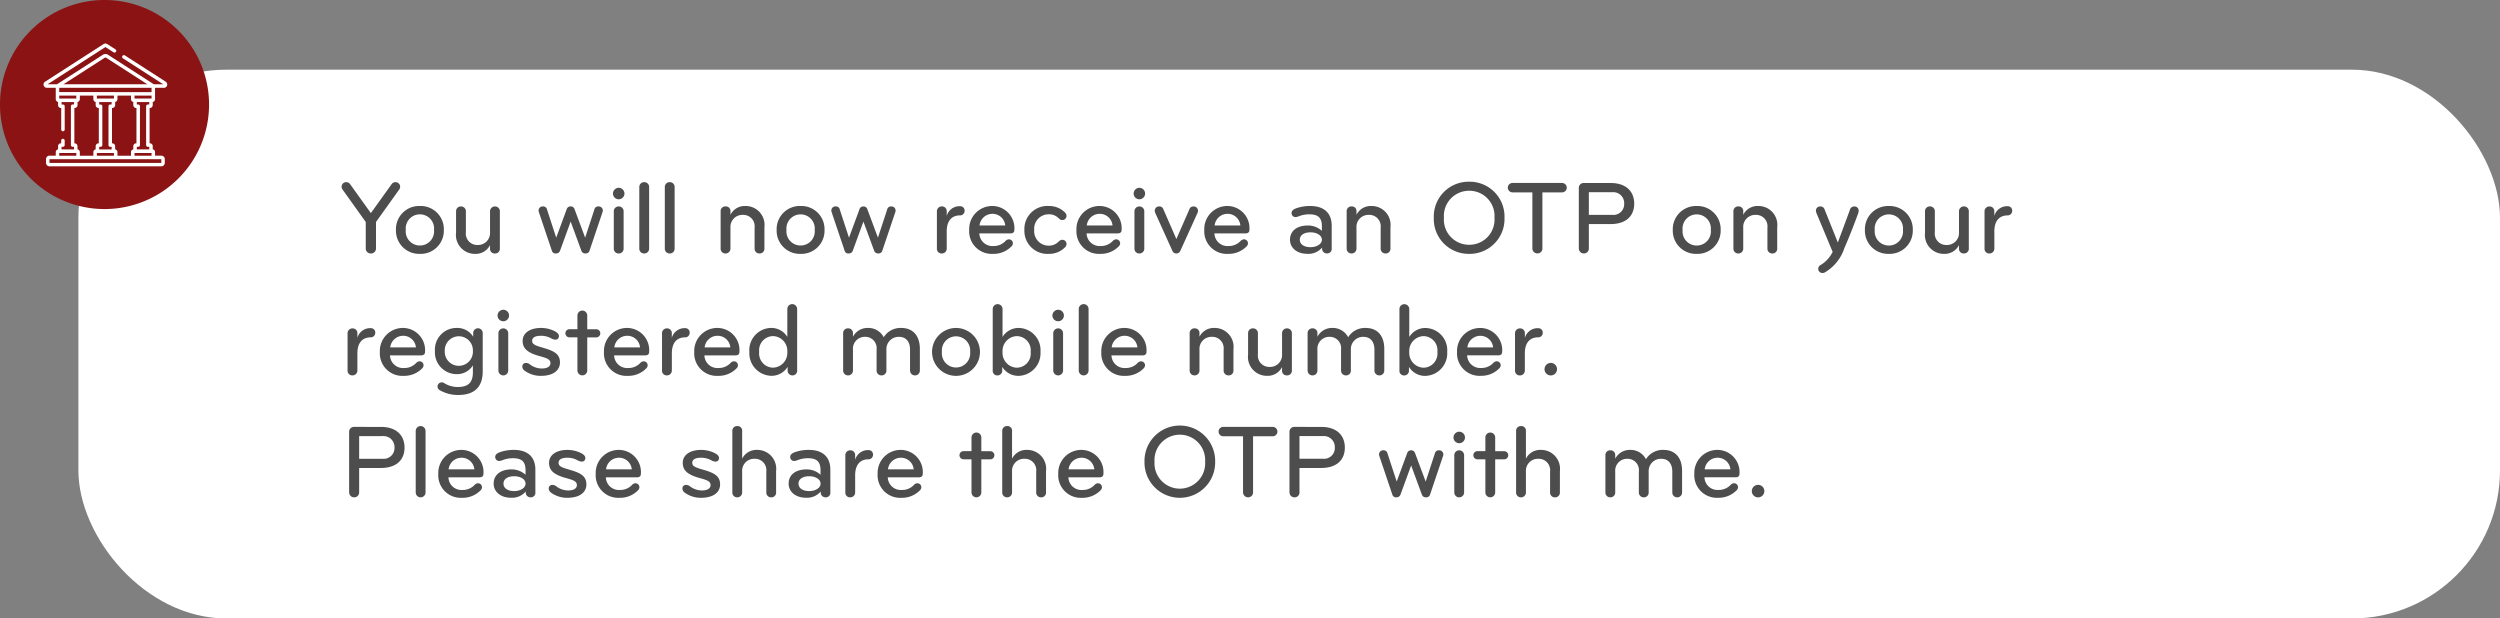 <svg xmlns="http://www.w3.org/2000/svg" viewBox="0 0 287 71">
  <rect x="0" y="0" width="287" height="71" fill="#808080" stroke="none"/>
  <defs>
    <style>
      .cls-1 {
        fill: #fff;
      }

      .cls-2 {
        fill: #4d4d4d;
      }

      .cls-3 {
        fill: #8c1313;
      }
    </style>
  </defs>
  <g id="Group_1355" data-name="Group 1355" transform="translate(-18555 -1912)">
    <rect id="Rectangle_1353" data-name="Rectangle 1353" class="cls-1" width="278" height="63" rx="17" transform="translate(18564 1920)"/>
    <path id="Path_942" data-name="Path 942" class="cls-2" d="M3.576-4.536,1.2-7.848a.533.533,0,0,0-.456-.24.522.522,0,0,0-.528.516.581.581,0,0,0,.12.348L2.988-3.516V-.492A.567.567,0,0,0,3.576.1a.567.567,0,0,0,.588-.588V-3.516L6.816-7.224a.581.581,0,0,0,.12-.348.522.522,0,0,0-.528-.516.533.533,0,0,0-.456.24ZM11.952-2.6A2.66,2.66,0,0,0,9.2-5.352,2.66,2.66,0,0,0,6.456-2.6,2.66,2.66,0,0,0,9.2.144,2.66,2.66,0,0,0,11.952-2.6Zm-1.128,0A1.621,1.621,0,0,1,9.2-.816,1.621,1.621,0,0,1,7.584-2.6,1.621,1.621,0,0,1,9.2-4.392,1.621,1.621,0,0,1,10.824-2.6ZM13.356-4.74v2.448A2.169,2.169,0,0,0,15.528.144,1.837,1.837,0,0,0,17.256-.864V-.48A.526.526,0,0,0,17.82.1a.539.539,0,0,0,.564-.576V-4.74A.549.549,0,0,0,17.82-5.3a.556.556,0,0,0-.564.564v2.388A1.376,1.376,0,0,1,15.84-.876,1.309,1.309,0,0,1,14.484-2.34v-2.4A.549.549,0,0,0,13.92-5.3.541.541,0,0,0,13.356-4.74Zm13.608-.228a.445.445,0,0,0-.456-.336.445.445,0,0,0-.456.336l-1.2,3.252L23.8-4.944a.445.445,0,0,0-.456-.36.475.475,0,0,0-.516.48.7.7,0,0,0,.048.216l1.476,4.38A.435.435,0,0,0,24.816.1.477.477,0,0,0,25.3-.24l1.212-3.324L27.732-.24a.473.473,0,0,0,.48.336.45.45,0,0,0,.468-.324l1.476-4.38a.7.7,0,0,0,.048-.216.475.475,0,0,0-.516-.48.445.445,0,0,0-.456.36L28.176-1.716Zm5.628,4.5V-4.74a.556.556,0,0,0-.564-.564.556.556,0,0,0-.564.564V-.468A.549.549,0,0,0,32.028.1.549.549,0,0,0,32.592-.468ZM31.368-6.78a.666.666,0,0,0,.66.66.666.666,0,0,0,.66-.66.666.666,0,0,0-.66-.66A.666.666,0,0,0,31.368-6.78ZM35.52-.468V-7.524a.549.549,0,0,0-.564-.564.549.549,0,0,0-.564.564V-.468A.549.549,0,0,0,34.956.1.549.549,0,0,0,35.52-.468Zm2.928,0V-7.524a.549.549,0,0,0-.564-.564.549.549,0,0,0-.564.564V-.468A.549.549,0,0,0,37.884.1.549.549,0,0,0,38.448-.468Zm10.308,0V-2.916a2.169,2.169,0,0,0-2.172-2.436,1.837,1.837,0,0,0-1.728,1.008v-.384a.526.526,0,0,0-.564-.576.539.539,0,0,0-.564.576v4.26A.549.549,0,0,0,44.292.1a.556.556,0,0,0,.564-.564V-2.856a1.376,1.376,0,0,1,1.416-1.476,1.309,1.309,0,0,1,1.356,1.464v2.4A.549.549,0,0,0,48.192.1.541.541,0,0,0,48.756-.468Zm6.9-2.136a2.66,2.66,0,0,0-2.748-2.748A2.66,2.66,0,0,0,50.16-2.6,2.66,2.66,0,0,0,52.908.144,2.66,2.66,0,0,0,55.656-2.6Zm-1.128,0a1.621,1.621,0,0,1-1.62,1.788A1.621,1.621,0,0,1,51.288-2.6a1.621,1.621,0,0,1,1.62-1.788A1.621,1.621,0,0,1,54.528-2.6Zm6.048-2.364A.445.445,0,0,0,60.12-5.3a.445.445,0,0,0-.456.336l-1.2,3.252L57.408-4.944a.445.445,0,0,0-.456-.36.475.475,0,0,0-.516.48.7.7,0,0,0,.048.216L57.96-.228A.435.435,0,0,0,58.428.1a.477.477,0,0,0,.48-.336L60.12-3.564,61.344-.24a.473.473,0,0,0,.48.336.45.45,0,0,0,.468-.324l1.476-4.38a.7.7,0,0,0,.048-.216A.475.475,0,0,0,63.3-5.3a.445.445,0,0,0-.456.36L61.788-1.716Zm11.16.168a.5.5,0,0,0-.528-.528,1.519,1.519,0,0,0-1.524,1.116v-.516a.536.536,0,0,0-.552-.576.555.555,0,0,0-.576.576v4.26A.535.535,0,0,0,69.12.1a.556.556,0,0,0,.564-.564V-2.436c0-1.212.576-1.836,1.524-1.836A.518.518,0,0,0,71.736-4.8Zm3.216-.552A2.646,2.646,0,0,0,72.264-2.6,2.589,2.589,0,0,0,75,.144a2.874,2.874,0,0,0,2.136-.876.5.5,0,0,0,.144-.324.454.454,0,0,0-.468-.468.551.551,0,0,0-.372.18,1.844,1.844,0,0,1-1.392.588,1.5,1.5,0,0,1-1.62-1.452h3.588c.324,0,.432-.192.432-.384A2.548,2.548,0,0,0,74.952-5.352ZM76.4-3.12H73.452a1.49,1.49,0,0,1,1.5-1.332A1.463,1.463,0,0,1,76.4-3.12Zm5-2.232A2.642,2.642,0,0,0,78.6-2.6,2.642,2.642,0,0,0,81.408.144a2.536,2.536,0,0,0,1.86-.756.55.55,0,0,0,.168-.4.472.472,0,0,0-.516-.456c-.2,0-.336.168-.48.288A1.523,1.523,0,0,1,81.42-.8a1.659,1.659,0,0,1-1.692-1.8A1.659,1.659,0,0,1,81.42-4.4a1.523,1.523,0,0,1,1.02.372c.144.12.276.288.48.288a.472.472,0,0,0,.516-.456.55.55,0,0,0-.168-.4A2.536,2.536,0,0,0,81.408-5.352Zm5.856,0A2.646,2.646,0,0,0,84.576-2.6,2.589,2.589,0,0,0,87.312.144a2.874,2.874,0,0,0,2.136-.876.5.5,0,0,0,.144-.324.454.454,0,0,0-.468-.468.551.551,0,0,0-.372.18,1.844,1.844,0,0,1-1.392.588,1.5,1.5,0,0,1-1.62-1.452h3.588c.324,0,.432-.192.432-.384A2.548,2.548,0,0,0,87.264-5.352ZM88.716-3.12H85.764a1.49,1.49,0,0,1,1.5-1.332A1.463,1.463,0,0,1,88.716-3.12ZM92.364-.468V-4.74A.556.556,0,0,0,91.8-5.3a.556.556,0,0,0-.564.564V-.468A.549.549,0,0,0,91.8.1.549.549,0,0,0,92.364-.468ZM91.14-6.78a.666.666,0,0,0,.66.66.666.666,0,0,0,.66-.66.666.666,0,0,0-.66-.66A.666.666,0,0,0,91.14-6.78Zm3.408,1.788a.469.469,0,0,0-.48-.312.488.488,0,0,0-.5.516.505.505,0,0,0,.048.216L95.592-.2a.487.487,0,0,0,.456.3A.487.487,0,0,0,96.5-.2l1.98-4.368a.506.506,0,0,0,.048-.216.488.488,0,0,0-.5-.516.469.469,0,0,0-.48.312l-1.5,3.432Zm7.392-.36A2.646,2.646,0,0,0,99.252-2.6,2.589,2.589,0,0,0,101.988.144a2.874,2.874,0,0,0,2.136-.876.5.5,0,0,0,.144-.324.454.454,0,0,0-.468-.468.551.551,0,0,0-.372.18,1.844,1.844,0,0,1-1.392.588,1.5,1.5,0,0,1-1.62-1.452H104c.324,0,.432-.192.432-.384A2.548,2.548,0,0,0,101.94-5.352Zm1.452,2.232H100.44a1.49,1.49,0,0,1,1.5-1.332A1.463,1.463,0,0,1,103.392-3.12ZM113.88-.468V-3.084c0-1.464-.888-2.268-2.472-2.268a4.805,4.805,0,0,0-1.608.264c-.3.12-.528.264-.528.54a.45.45,0,0,0,.48.468,1.211,1.211,0,0,0,.372-.1,3.283,3.283,0,0,1,1.188-.216c1.044,0,1.44.432,1.44,1.38V-2.5a2.354,2.354,0,0,0-1.62-.612c-1.164,0-2.04.564-2.04,1.632,0,.96.828,1.62,1.992,1.62a2.043,2.043,0,0,0,1.692-.72v.108a.539.539,0,0,0,.552.564A.519.519,0,0,0,113.88-.468Zm-1.128-1.008c0,.5-.6.852-1.308.852s-1.224-.312-1.224-.852.492-.852,1.248-.852C112.1-2.328,112.752-2.016,112.752-1.476Zm7.872,1.008V-2.916a2.169,2.169,0,0,0-2.172-2.436,1.837,1.837,0,0,0-1.728,1.008v-.384a.526.526,0,0,0-.564-.576.539.539,0,0,0-.564.576v4.26A.549.549,0,0,0,116.16.1a.556.556,0,0,0,.564-.564V-2.856a1.376,1.376,0,0,1,1.416-1.476A1.309,1.309,0,0,1,119.5-2.868v2.4A.549.549,0,0,0,120.06.1.541.541,0,0,0,120.624-.468ZM133.716-4a4,4,0,0,0-4.056-4.14A4,4,0,0,0,125.6-4,4,4,0,0,0,129.66.144,4,4,0,0,0,133.716-4Zm-1.152,0a2.886,2.886,0,0,1-2.9,3.1,2.886,2.886,0,0,1-2.9-3.1,2.886,2.886,0,0,1,2.9-3.1A2.886,2.886,0,0,1,132.564-4Zm8.3-3.444a.543.543,0,0,0-.552-.552h-5.664a.543.543,0,0,0-.552.552.546.546,0,0,0,.552.528h2.268v6.42a.574.574,0,0,0,.588.588.562.562,0,0,0,.564-.588v-6.42h2.244A.546.546,0,0,0,140.868-7.44ZM143.4-.492V-3.276h2.484c1.824,0,2.724-.96,2.724-2.34s-.9-2.376-2.724-2.376h-3.048a.554.554,0,0,0-.588.588V-.492a.574.574,0,0,0,.588.588A.562.562,0,0,0,143.4-.492Zm2.712-6.444a1.259,1.259,0,0,1,1.344,1.32,1.232,1.232,0,0,1-1.344,1.284H143.4v-2.6ZM158.532-2.6a2.66,2.66,0,0,0-2.748-2.748A2.66,2.66,0,0,0,153.036-2.6,2.66,2.66,0,0,0,155.784.144,2.66,2.66,0,0,0,158.532-2.6Zm-1.128,0a1.621,1.621,0,0,1-1.62,1.788,1.621,1.621,0,0,1-1.62-1.788,1.621,1.621,0,0,1,1.62-1.788A1.621,1.621,0,0,1,157.4-2.6Zm7.62,2.136V-2.916a2.169,2.169,0,0,0-2.172-2.436,1.837,1.837,0,0,0-1.728,1.008v-.384a.526.526,0,0,0-.564-.576.539.539,0,0,0-.564.576v4.26A.549.549,0,0,0,160.56.1a.556.556,0,0,0,.564-.564V-2.856a1.376,1.376,0,0,1,1.416-1.476A1.309,1.309,0,0,1,163.9-2.868v2.4A.549.549,0,0,0,164.46.1.541.541,0,0,0,165.024-.468Zm9.348-4.32a.469.469,0,0,0-.48-.516.513.513,0,0,0-.528.408l-1.38,3.732-1.536-3.828a.479.479,0,0,0-.48-.312.478.478,0,0,0-.5.5.775.775,0,0,0,.048.228l1.872,4.488a3.568,3.568,0,0,1-1.368,1.5.5.5,0,0,0-.288.468.476.476,0,0,0,.5.456.578.578,0,0,0,.288-.084,5.072,5.072,0,0,0,2.22-2.784c.672-1.548,1.224-3,1.584-4A.863.863,0,0,0,174.372-4.788ZM180.588-2.6a2.66,2.66,0,0,0-2.748-2.748A2.66,2.66,0,0,0,175.092-2.6,2.66,2.66,0,0,0,177.84.144,2.66,2.66,0,0,0,180.588-2.6Zm-1.128,0a1.621,1.621,0,0,1-1.62,1.788A1.621,1.621,0,0,1,176.22-2.6a1.621,1.621,0,0,1,1.62-1.788A1.621,1.621,0,0,1,179.46-2.6Zm2.532-2.136v2.448A2.169,2.169,0,0,0,184.164.144a1.837,1.837,0,0,0,1.728-1.008V-.48a.526.526,0,0,0,.564.576.539.539,0,0,0,.564-.576V-4.74a.549.549,0,0,0-.564-.564.556.556,0,0,0-.564.564v2.388a1.376,1.376,0,0,1-1.416,1.476A1.309,1.309,0,0,1,183.12-2.34v-2.4a.549.549,0,0,0-.564-.564A.541.541,0,0,0,181.992-4.74ZM192-4.8a.5.5,0,0,0-.528-.528,1.519,1.519,0,0,0-1.524,1.116v-.516A.536.536,0,0,0,189.4-5.3a.555.555,0,0,0-.576.576v4.26a.535.535,0,0,0,.564.564.556.556,0,0,0,.564-.564V-2.436c0-1.212.576-1.836,1.524-1.836A.518.518,0,0,0,192-4.8ZM4.08,9.2a.5.5,0,0,0-.528-.528A1.519,1.519,0,0,0,2.028,9.788V9.272A.536.536,0,0,0,1.476,8.7.555.555,0,0,0,.9,9.272v4.26a.535.535,0,0,0,.564.564.556.556,0,0,0,.564-.564V11.564c0-1.212.576-1.836,1.524-1.836A.518.518,0,0,0,4.08,9.2ZM7.3,8.648A2.646,2.646,0,0,0,4.608,11.4a2.589,2.589,0,0,0,2.736,2.748,2.874,2.874,0,0,0,2.136-.876.5.5,0,0,0,.144-.324.454.454,0,0,0-.468-.468.551.551,0,0,0-.372.18,1.844,1.844,0,0,1-1.392.588,1.5,1.5,0,0,1-1.62-1.452H9.36c.324,0,.432-.192.432-.384A2.548,2.548,0,0,0,7.3,8.648ZM8.748,10.88H5.8A1.49,1.49,0,0,1,7.3,9.548,1.463,1.463,0,0,1,8.748,10.88Zm6.54.42a1.616,1.616,0,1,1-3.228,0,1.616,1.616,0,1,1,3.228,0Zm1.128,2.328V9.26a.547.547,0,1,0-1.092.012v.384a2.136,2.136,0,0,0-1.86-1.008A2.482,2.482,0,0,0,10.932,11.3a2.5,2.5,0,0,0,2.532,2.652,2.119,2.119,0,0,0,1.824-1.008v.768c0,1.08-.4,1.716-1.752,1.716A2.917,2.917,0,0,1,12.024,15a.494.494,0,0,0-.8.372.521.521,0,0,0,.3.444,4.154,4.154,0,0,0,2.088.528C15.612,16.34,16.416,15.284,16.416,13.628Zm2.928-.1V9.26a.564.564,0,1,0-1.128,0v4.272a.564.564,0,1,0,1.128,0ZM18.12,7.22a.66.66,0,1,0,.66-.66A.666.666,0,0,0,18.12,7.22Zm7.164,5.388c0-.972-.672-1.32-1.968-1.692-.864-.252-1.224-.384-1.224-.792s.408-.576,1.008-.576a2.356,2.356,0,0,1,1.14.276,1.094,1.094,0,0,0,.492.168.393.393,0,0,0,.432-.42c0-.24-.228-.432-.552-.588a3.547,3.547,0,0,0-1.488-.336c-1.3,0-2.124.588-2.124,1.488,0,.864.54,1.368,2.016,1.764.84.228,1.176.384,1.176.792,0,.372-.348.612-1,.612a2.262,2.262,0,0,1-1.356-.468.7.7,0,0,0-.444-.168.4.4,0,0,0-.432.4.6.6,0,0,0,.24.468,3.125,3.125,0,0,0,1.908.612C24.54,14.144,25.284,13.5,25.284,12.608Zm3.132.924v-3.8h1.032a.468.468,0,0,0,0-.936H28.416V7.22a.564.564,0,1,0-1.128,0V8.792h-.912a.468.468,0,1,0,0,.936h.912v3.8a.564.564,0,1,0,1.128,0Zm4.608-4.884A2.646,2.646,0,0,0,30.336,11.4a2.589,2.589,0,0,0,2.736,2.748,2.874,2.874,0,0,0,2.136-.876.5.5,0,0,0,.144-.324.454.454,0,0,0-.468-.468.551.551,0,0,0-.372.18,1.844,1.844,0,0,1-1.392.588,1.5,1.5,0,0,1-1.62-1.452h3.588c.324,0,.432-.192.432-.384A2.548,2.548,0,0,0,33.024,8.648Zm1.452,2.232H31.524a1.49,1.49,0,0,1,1.5-1.332A1.463,1.463,0,0,1,34.476,10.88Zm5.7-1.68a.5.5,0,0,0-.528-.528,1.519,1.519,0,0,0-1.524,1.116V9.272a.536.536,0,0,0-.552-.576A.555.555,0,0,0,37,9.272v4.26a.535.535,0,0,0,.564.564.556.556,0,0,0,.564-.564V11.564c0-1.212.576-1.836,1.524-1.836A.518.518,0,0,0,40.176,9.2Zm3.216-.552A2.646,2.646,0,0,0,40.7,11.4a2.589,2.589,0,0,0,2.736,2.748,2.874,2.874,0,0,0,2.136-.876.5.5,0,0,0,.144-.324.454.454,0,0,0-.468-.468.551.551,0,0,0-.372.18,1.844,1.844,0,0,1-1.392.588,1.5,1.5,0,0,1-1.62-1.452h3.588c.324,0,.432-.192.432-.384A2.548,2.548,0,0,0,43.392,8.648Zm1.452,2.232H41.892a1.49,1.49,0,0,1,1.5-1.332A1.463,1.463,0,0,1,44.844,10.88Zm2.184.516a2.591,2.591,0,0,0,2.508,2.748,2.163,2.163,0,0,0,1.884-1.032v.408a.542.542,0,0,0,.552.576.523.523,0,0,0,.54-.564V6.476a.564.564,0,1,0-1.128,0v3.2a2.158,2.158,0,0,0-1.848-1.032A2.556,2.556,0,0,0,47.028,11.4Zm1.128,0a1.623,1.623,0,0,1,1.608-1.812,1.7,1.7,0,0,1,1.62,1.812,1.7,1.7,0,0,1-1.62,1.812A1.623,1.623,0,0,1,48.156,11.4ZM66.6,13.532V11.048c0-1.4-.7-2.4-2.148-2.4a2.259,2.259,0,0,0-2,1.068,1.981,1.981,0,0,0-1.836-1.068A1.88,1.88,0,0,0,58.92,9.656V9.272a.532.532,0,0,0-.564-.576.539.539,0,0,0-.564.576v4.26a.556.556,0,0,0,.564.564.549.549,0,0,0,.564-.564V11.144a1.363,1.363,0,0,1,1.392-1.476,1.3,1.3,0,0,1,1.32,1.464v2.4a.549.549,0,0,0,.564.564.542.542,0,0,0,.564-.564V11.144a1.405,1.405,0,0,1,1.428-1.476c.888,0,1.284.636,1.284,1.464v2.4a.556.556,0,0,0,.564.564A.549.549,0,0,0,66.6,13.532ZM73.5,11.4a2.748,2.748,0,1,0-5.5,0,2.748,2.748,0,1,0,5.5,0Zm-1.128,0a1.628,1.628,0,1,1-3.24,0,1.628,1.628,0,1,1,3.24,0Zm8.076,0A2.556,2.556,0,0,0,77.94,8.648,2.158,2.158,0,0,0,76.092,9.68v-3.2a.564.564,0,1,0-1.128,0v7.056a.523.523,0,0,0,.54.564.542.542,0,0,0,.552-.576v-.408a2.163,2.163,0,0,0,1.884,1.032A2.591,2.591,0,0,0,80.448,11.4Zm-1.128,0a1.623,1.623,0,0,1-1.608,1.812,1.7,1.7,0,0,1-1.62-1.812,1.7,1.7,0,0,1,1.62-1.812A1.623,1.623,0,0,1,79.32,11.4Zm3.72,2.136V9.26a.564.564,0,1,0-1.128,0v4.272a.564.564,0,1,0,1.128,0ZM81.816,7.22a.66.66,0,1,0,.66-.66A.666.666,0,0,0,81.816,7.22Zm4.152,6.312V6.476a.564.564,0,1,0-1.128,0v7.056a.564.564,0,1,0,1.128,0ZM90.12,8.648A2.646,2.646,0,0,0,87.432,11.4a2.589,2.589,0,0,0,2.736,2.748,2.874,2.874,0,0,0,2.136-.876.5.5,0,0,0,.144-.324.454.454,0,0,0-.468-.468.551.551,0,0,0-.372.18,1.844,1.844,0,0,1-1.392.588,1.5,1.5,0,0,1-1.62-1.452h3.588c.324,0,.432-.192.432-.384A2.548,2.548,0,0,0,90.12,8.648Zm1.452,2.232H88.62a1.49,1.49,0,0,1,1.5-1.332A1.463,1.463,0,0,1,91.572,10.88ZM102.6,13.532V11.084a2.169,2.169,0,0,0-2.172-2.436A1.837,1.837,0,0,0,98.7,9.656V9.272a.526.526,0,0,0-.564-.576.539.539,0,0,0-.564.576v4.26a.549.549,0,0,0,.564.564.556.556,0,0,0,.564-.564V11.144a1.376,1.376,0,0,1,1.416-1.476,1.309,1.309,0,0,1,1.356,1.464v2.4a.549.549,0,0,0,.564.564A.541.541,0,0,0,102.6,13.532Zm1.68-4.272v2.448a2.169,2.169,0,0,0,2.172,2.436,1.837,1.837,0,0,0,1.728-1.008v.384a.526.526,0,0,0,.564.576.539.539,0,0,0,.564-.576V9.26a.549.549,0,0,0-.564-.564.556.556,0,0,0-.564.564v2.388a1.376,1.376,0,0,1-1.416,1.476,1.309,1.309,0,0,1-1.356-1.464V9.26a.549.549,0,0,0-.564-.564A.541.541,0,0,0,104.28,9.26Zm15.636,4.272V11.048c0-1.4-.7-2.4-2.148-2.4a2.259,2.259,0,0,0-2,1.068,1.981,1.981,0,0,0-1.836-1.068,1.88,1.88,0,0,0-1.692,1.008V9.272a.532.532,0,0,0-.564-.576.539.539,0,0,0-.564.576v4.26a.556.556,0,0,0,.564.564.549.549,0,0,0,.564-.564V11.144a1.363,1.363,0,0,1,1.392-1.476,1.3,1.3,0,0,1,1.32,1.464v2.4a.549.549,0,0,0,.564.564.542.542,0,0,0,.564-.564V11.144A1.405,1.405,0,0,1,117.5,9.668c.888,0,1.284.636,1.284,1.464v2.4a.556.556,0,0,0,.564.564A.549.549,0,0,0,119.916,13.532ZM127.14,11.4a2.556,2.556,0,0,0-2.508-2.748,2.158,2.158,0,0,0-1.848,1.032v-3.2a.564.564,0,1,0-1.128,0v7.056a.523.523,0,0,0,.54.564.542.542,0,0,0,.552-.576v-.408a2.163,2.163,0,0,0,1.884,1.032A2.591,2.591,0,0,0,127.14,11.4Zm-1.128,0a1.623,1.623,0,0,1-1.608,1.812,1.7,1.7,0,0,1-1.62-1.812,1.7,1.7,0,0,1,1.62-1.812A1.623,1.623,0,0,1,126.012,11.4Zm4.944-2.748a2.646,2.646,0,0,0-2.688,2.748A2.589,2.589,0,0,0,131,14.144a2.874,2.874,0,0,0,2.136-.876.5.5,0,0,0,.144-.324.454.454,0,0,0-.468-.468.551.551,0,0,0-.372.18,1.844,1.844,0,0,1-1.392.588,1.5,1.5,0,0,1-1.62-1.452h3.588c.324,0,.432-.192.432-.384A2.548,2.548,0,0,0,130.956,8.648Zm1.452,2.232h-2.952a1.49,1.49,0,0,1,1.5-1.332A1.463,1.463,0,0,1,132.408,10.88Zm5.7-1.68a.5.5,0,0,0-.528-.528,1.519,1.519,0,0,0-1.524,1.116V9.272A.536.536,0,0,0,135.5,8.7a.555.555,0,0,0-.576.576v4.26a.535.535,0,0,0,.564.564.556.556,0,0,0,.564-.564V11.564c0-1.212.576-1.836,1.524-1.836A.518.518,0,0,0,138.108,9.2Zm.2,4.176a.72.72,0,1,0,.72-.72A.722.722,0,0,0,138.312,13.376ZM2.232,27.508V24.724H4.716c1.824,0,2.724-.96,2.724-2.34s-.9-2.376-2.724-2.376H1.668a.554.554,0,0,0-.588.588v6.912a.574.574,0,0,0,.588.588A.562.562,0,0,0,2.232,27.508Zm2.712-6.444a1.259,1.259,0,0,1,1.344,1.32,1.232,1.232,0,0,1-1.344,1.284H2.232v-2.6Zm4.908,6.468V20.476a.564.564,0,1,0-1.128,0v7.056a.564.564,0,1,0,1.128,0ZM14,22.648A2.646,2.646,0,0,0,11.316,25.4a2.589,2.589,0,0,0,2.736,2.748,2.874,2.874,0,0,0,2.136-.876.5.5,0,0,0,.144-.324.454.454,0,0,0-.468-.468.551.551,0,0,0-.372.18,1.844,1.844,0,0,1-1.392.588,1.5,1.5,0,0,1-1.62-1.452h3.588c.324,0,.432-.192.432-.384A2.548,2.548,0,0,0,14,22.648Zm1.452,2.232H12.5A1.49,1.49,0,0,1,14,23.548,1.463,1.463,0,0,1,15.456,24.88Zm7.008,2.652V24.916c0-1.464-.888-2.268-2.472-2.268a4.805,4.805,0,0,0-1.608.264c-.3.12-.528.264-.528.54a.45.45,0,0,0,.48.468,1.211,1.211,0,0,0,.372-.1,3.283,3.283,0,0,1,1.188-.216c1.044,0,1.44.432,1.44,1.38V25.5a2.354,2.354,0,0,0-1.62-.612c-1.164,0-2.04.564-2.04,1.632,0,.96.828,1.62,1.992,1.62a2.043,2.043,0,0,0,1.692-.72v.108a.539.539,0,0,0,.552.564A.519.519,0,0,0,22.464,27.532Zm-1.128-1.008c0,.5-.6.852-1.308.852s-1.224-.312-1.224-.852.492-.852,1.248-.852C20.688,25.672,21.336,25.984,21.336,26.524Zm6.984.084c0-.972-.672-1.32-1.968-1.692-.864-.252-1.224-.384-1.224-.792s.408-.576,1.008-.576a2.356,2.356,0,0,1,1.14.276,1.094,1.094,0,0,0,.492.168.393.393,0,0,0,.432-.42c0-.24-.228-.432-.552-.588a3.547,3.547,0,0,0-1.488-.336c-1.3,0-2.124.588-2.124,1.488,0,.864.54,1.368,2.016,1.764.84.228,1.176.384,1.176.792,0,.372-.348.612-1,.612a2.262,2.262,0,0,1-1.356-.468.7.7,0,0,0-.444-.168.4.4,0,0,0-.432.4.6.6,0,0,0,.24.468,3.125,3.125,0,0,0,1.908.612C27.576,28.144,28.32,27.5,28.32,26.608Zm3.756-3.96A2.646,2.646,0,0,0,29.388,25.4a2.589,2.589,0,0,0,2.736,2.748,2.874,2.874,0,0,0,2.136-.876.5.5,0,0,0,.144-.324.454.454,0,0,0-.468-.468.551.551,0,0,0-.372.18,1.844,1.844,0,0,1-1.392.588,1.5,1.5,0,0,1-1.62-1.452H34.14c.324,0,.432-.192.432-.384A2.548,2.548,0,0,0,32.076,22.648Zm1.452,2.232H30.576a1.49,1.49,0,0,1,1.5-1.332A1.463,1.463,0,0,1,33.528,24.88Zm10.14,1.728c0-.972-.672-1.32-1.968-1.692-.864-.252-1.224-.384-1.224-.792s.408-.576,1.008-.576a2.356,2.356,0,0,1,1.14.276,1.094,1.094,0,0,0,.492.168.393.393,0,0,0,.432-.42c0-.24-.228-.432-.552-.588a3.547,3.547,0,0,0-1.488-.336c-1.3,0-2.124.588-2.124,1.488,0,.864.54,1.368,2.016,1.764.84.228,1.176.384,1.176.792,0,.372-.348.612-1,.612a2.262,2.262,0,0,1-1.356-.468.7.7,0,0,0-.444-.168.4.4,0,0,0-.432.4.6.6,0,0,0,.24.468,3.125,3.125,0,0,0,1.908.612C42.924,28.144,43.668,27.5,43.668,26.608Zm6.432.924V25.084a2.169,2.169,0,0,0-2.172-2.436A1.837,1.837,0,0,0,46.2,23.656V20.488a.526.526,0,0,0-.564-.576.539.539,0,0,0-.564.576v7.044a.549.549,0,0,0,.564.564.556.556,0,0,0,.564-.564V25.144a1.376,1.376,0,0,1,1.416-1.476,1.309,1.309,0,0,1,1.356,1.464v2.4a.549.549,0,0,0,.564.564A.541.541,0,0,0,50.1,27.532Zm6.228,0V24.916c0-1.464-.888-2.268-2.472-2.268a4.805,4.805,0,0,0-1.608.264c-.3.12-.528.264-.528.54a.45.45,0,0,0,.48.468,1.211,1.211,0,0,0,.372-.1,3.283,3.283,0,0,1,1.188-.216c1.044,0,1.44.432,1.44,1.38V25.5a2.354,2.354,0,0,0-1.62-.612c-1.164,0-2.04.564-2.04,1.632,0,.96.828,1.62,1.992,1.62a2.043,2.043,0,0,0,1.692-.72v.108a.539.539,0,0,0,.552.564A.519.519,0,0,0,56.328,27.532ZM55.2,26.524c0,.5-.6.852-1.308.852s-1.224-.312-1.224-.852.492-.852,1.248-.852C54.552,25.672,55.2,25.984,55.2,26.524ZM61.224,23.2a.5.5,0,0,0-.528-.528,1.519,1.519,0,0,0-1.524,1.116v-.516a.536.536,0,0,0-.552-.576.555.555,0,0,0-.576.576v4.26a.535.535,0,0,0,.564.564.556.556,0,0,0,.564-.564V25.564c0-1.212.576-1.836,1.524-1.836A.518.518,0,0,0,61.224,23.2Zm3.216-.552A2.646,2.646,0,0,0,61.752,25.4a2.589,2.589,0,0,0,2.736,2.748,2.874,2.874,0,0,0,2.136-.876.5.5,0,0,0,.144-.324.454.454,0,0,0-.468-.468.551.551,0,0,0-.372.18,1.844,1.844,0,0,1-1.392.588,1.5,1.5,0,0,1-1.62-1.452H66.5c.324,0,.432-.192.432-.384A2.548,2.548,0,0,0,64.44,22.648Zm1.452,2.232H62.94a1.49,1.49,0,0,1,1.5-1.332A1.463,1.463,0,0,1,65.892,24.88Zm7.764,2.652v-3.8h1.032a.468.468,0,1,0,0-.936H73.656V21.22a.564.564,0,1,0-1.128,0v1.572h-.912a.468.468,0,1,0,0,.936h.912v3.8a.564.564,0,1,0,1.128,0Zm7.428,0V25.084a2.169,2.169,0,0,0-2.172-2.436,1.837,1.837,0,0,0-1.728,1.008V20.488a.526.526,0,0,0-.564-.576.539.539,0,0,0-.564.576v7.044a.549.549,0,0,0,.564.564.556.556,0,0,0,.564-.564V25.144A1.376,1.376,0,0,1,78.6,23.668a1.309,1.309,0,0,1,1.356,1.464v2.4a.549.549,0,0,0,.564.564A.541.541,0,0,0,81.084,27.532Zm4.092-4.884A2.646,2.646,0,0,0,82.488,25.4a2.589,2.589,0,0,0,2.736,2.748,2.874,2.874,0,0,0,2.136-.876.5.5,0,0,0,.144-.324.454.454,0,0,0-.468-.468.551.551,0,0,0-.372.18,1.844,1.844,0,0,1-1.392.588,1.5,1.5,0,0,1-1.62-1.452H87.24c.324,0,.432-.192.432-.384A2.548,2.548,0,0,0,85.176,22.648Zm1.452,2.232H83.676a1.49,1.49,0,0,1,1.5-1.332A1.463,1.463,0,0,1,86.628,24.88ZM100.5,24a4.057,4.057,0,1,0-8.112,0,4.057,4.057,0,1,0,8.112,0Zm-1.152,0a2.91,2.91,0,1,1-5.808,0,2.91,2.91,0,1,1,5.808,0Zm8.3-3.444a.543.543,0,0,0-.552-.552h-5.664a.54.54,0,1,0,0,1.08H103.7v6.42a.574.574,0,0,0,.588.588.562.562,0,0,0,.564-.588v-6.42H107.1A.546.546,0,0,0,107.652,20.56Zm2.532,6.948V24.724h2.484c1.824,0,2.724-.96,2.724-2.34s-.9-2.376-2.724-2.376H109.62a.554.554,0,0,0-.588.588v6.912a.574.574,0,0,0,.588.588A.562.562,0,0,0,110.184,27.508Zm2.712-6.444a1.259,1.259,0,0,1,1.344,1.32,1.232,1.232,0,0,1-1.344,1.284h-2.712v-2.6Zm10.56,1.968a.477.477,0,0,0-.912,0l-1.2,3.252-1.056-3.228a.445.445,0,0,0-.456-.36.475.475,0,0,0-.516.48.7.7,0,0,0,.048.216l1.476,4.38a.435.435,0,0,0,.468.324.477.477,0,0,0,.48-.336L123,24.436l1.224,3.324a.473.473,0,0,0,.48.336.45.45,0,0,0,.468-.324l1.476-4.38a.7.7,0,0,0,.048-.216.475.475,0,0,0-.516-.48.445.445,0,0,0-.456.36l-1.056,3.228Zm5.628,4.5V23.26a.564.564,0,1,0-1.128,0v4.272a.564.564,0,1,0,1.128,0ZM127.86,21.22a.66.66,0,1,0,.66-.66A.666.666,0,0,0,127.86,21.22Zm4.788,6.312v-3.8h1.032a.468.468,0,1,0,0-.936h-1.032V21.22a.564.564,0,0,0-1.128,0v1.572h-.912a.468.468,0,0,0,0,.936h.912v3.8a.564.564,0,0,0,1.128,0Zm7.428,0V25.084a2.169,2.169,0,0,0-2.172-2.436,1.837,1.837,0,0,0-1.728,1.008V20.488a.526.526,0,0,0-.564-.576.539.539,0,0,0-.564.576v7.044a.549.549,0,0,0,.564.564.556.556,0,0,0,.564-.564V25.144a1.376,1.376,0,0,1,1.416-1.476,1.309,1.309,0,0,1,1.356,1.464v2.4a.549.549,0,0,0,.564.564A.541.541,0,0,0,140.076,27.532Zm14.028,0V25.048c0-1.4-.7-2.4-2.148-2.4a2.259,2.259,0,0,0-2,1.068,1.981,1.981,0,0,0-1.836-1.068,1.88,1.88,0,0,0-1.692,1.008v-.384a.532.532,0,0,0-.564-.576.539.539,0,0,0-.564.576v4.26a.556.556,0,0,0,.564.564.549.549,0,0,0,.564-.564V25.144a1.363,1.363,0,0,1,1.392-1.476,1.3,1.3,0,0,1,1.32,1.464v2.4a.549.549,0,0,0,.564.564.542.542,0,0,0,.564-.564V25.144a1.405,1.405,0,0,1,1.428-1.476c.888,0,1.284.636,1.284,1.464v2.4a.556.556,0,0,0,.564.564A.549.549,0,0,0,154.1,27.532Zm4.092-4.884a2.646,2.646,0,0,0-2.688,2.748,2.589,2.589,0,0,0,2.736,2.748,2.874,2.874,0,0,0,2.136-.876.5.5,0,0,0,.144-.324.454.454,0,0,0-.468-.468.551.551,0,0,0-.372.18,1.844,1.844,0,0,1-1.392.588,1.5,1.5,0,0,1-1.62-1.452h3.588c.324,0,.432-.192.432-.384A2.548,2.548,0,0,0,158.2,22.648Zm1.452,2.232H156.7a1.49,1.49,0,0,1,1.5-1.332A1.463,1.463,0,0,1,159.648,24.88Zm2.46,2.5a.72.72,0,1,0,.72-.72A.722.722,0,0,0,162.108,27.376Z" transform="translate(18594 1941)"/>
    <g id="Group_1348" data-name="Group 1348" transform="translate(11888 1843)">
      <path id="Path_490" data-name="Path 490" class="cls-3" d="M12,0A12,12,0,1,1,0,12,12,12,0,0,1,12,0Z" transform="translate(6667 69)"/>
      <g id="bank" transform="translate(7019.946 357.258)">
        <g id="Group_500" data-name="Group 500" transform="translate(-347.946 -283.258)">
          <g id="Group_499" data-name="Group 499" transform="translate(0 0)">
            <path id="Path_365" data-name="Path 365" class="cls-1" d="M14.027,6.046,9.333,3.026a.2.2,0,1,0-.218.339L13.74,6.341H12.662L7.4,2.953a.547.547,0,0,0-.59,0L1.54,6.341H.462L7.1,2.069l.94.6a.2.2,0,1,0,.218-.339l-.94-.6a.4.4,0,0,0-.436,0L.175,6.046a.379.379,0,0,0,.205.7H1.4v1.3a.335.335,0,0,0,.265.327v.355A.334.334,0,0,0,2,9.065h.028v2.472a.2.2,0,0,0,.4,0V8.863a.2.2,0,0,0-.2-.2h-.16V8.383H3.5v.278h-.16a.2.2,0,0,0-.2.2V13.32a.2.2,0,0,0,.2.2H3.5v.3H2.066v-.3h.16a.2.2,0,0,0,.2-.2V12.8a.2.2,0,0,0-.4,0v.314H2a.334.334,0,0,0-.334.334v.355a.335.335,0,0,0-.265.327v.407H.683a.4.4,0,0,0-.4.4v.424a.4.4,0,0,0,.4.4H13.519a.4.4,0,0,0,.4-.4v-.424a.4.4,0,0,0-.4-.4H12.8v-.407a.335.335,0,0,0-.265-.327v-.355a.334.334,0,0,0-.334-.334h-.028V9.065h.028a.334.334,0,0,0,.334-.334V8.376a.335.335,0,0,0,.265-.327v-1.3h1.017a.379.379,0,0,0,.205-.7Zm-7-2.753a.142.142,0,0,1,.154,0l4.738,3.049H2.286ZM1.8,6.745H12.4v.494H1.8Zm6.418,7.063v-.355a.334.334,0,0,0-.334-.334H7.857V9.065h.028a.334.334,0,0,0,.334-.334V8.376a.335.335,0,0,0,.265-.327V7.642h1.554v.407a.335.335,0,0,0,.265.327v.355a.334.334,0,0,0,.334.334h.028v4.054h-.028a.334.334,0,0,0-.334.334v.355a.335.335,0,0,0-.265.327v.407H8.484v-.407A.335.335,0,0,0,8.219,13.808Zm-4.32,0v-.355a.334.334,0,0,0-.334-.334H3.537V9.065h.028A.334.334,0,0,0,3.9,8.731V8.376a.335.335,0,0,0,.265-.327V7.642H5.718v.407a.335.335,0,0,0,.265.327v.355a.334.334,0,0,0,.334.334h.028v4.054H6.317a.334.334,0,0,0-.334.334v.355a.335.335,0,0,0-.265.327v.407H4.164v-.407A.335.335,0,0,0,3.9,13.808Zm3.757-.286h.16v.3H6.387v-.3h.16a.2.2,0,0,0,.2-.2V8.863a.2.2,0,0,0-.2-.2h-.16V8.383H7.815v.278h-.16a.2.2,0,0,0-.2.2V13.32A.2.2,0,0,0,7.655,13.522ZM6.185,7.98H6.121V7.642H8.08V7.98h-1.9Zm-.063,6.239a.2.2,0,0,0,.062.01H8.016a.2.2,0,0,0,.064-.011v.324H6.121ZM1.865,7.98H1.8V7.642H3.76V7.98h-1.9ZM1.8,14.218a.2.2,0,0,0,.063.01H3.7a.2.2,0,0,0,.063-.01v.324H1.8v-.324Zm11.719.728v.425H.682v-.425Zm-1.183-.718a.2.2,0,0,0,.064-.011v.324H10.442v-.324a.2.2,0,0,0,.063.01Zm-1.47-5.567h-.16V8.383h1.429v.278h-.16a.2.2,0,0,0-.2.2V13.32a.2.2,0,0,0,.2.2h.16v.3H10.707v-.3h.16a.2.2,0,0,0,.2-.2V8.863A.2.2,0,0,0,10.867,8.662ZM12.4,7.98H10.442V7.642H12.4V7.98Z" transform="translate(0 -1.666)"/>
          </g>
        </g>
      </g>
    </g>
  </g>
</svg>
